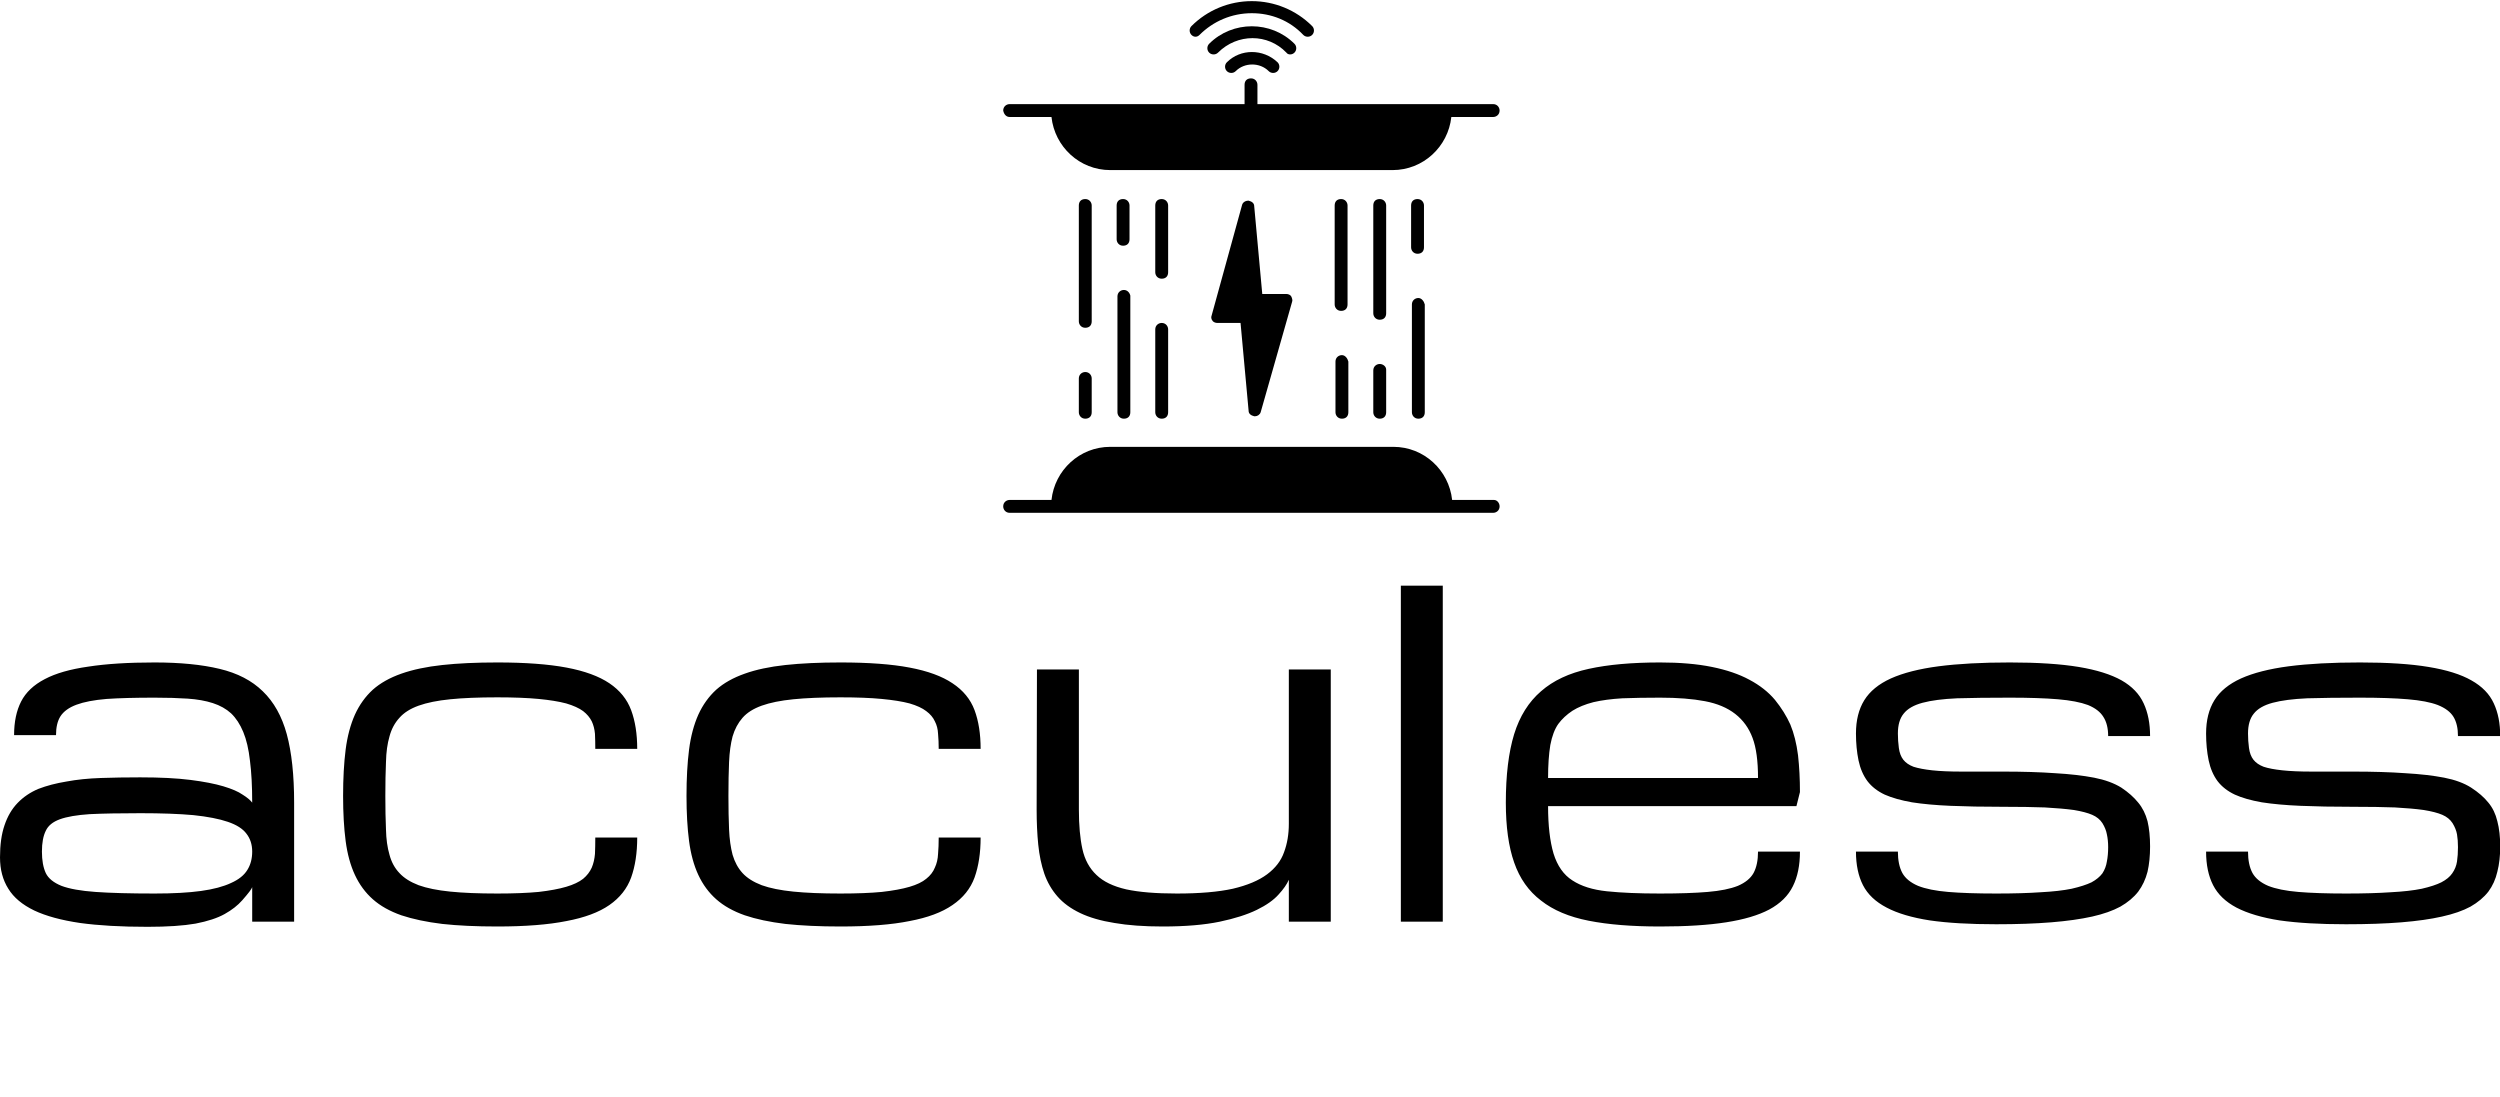 <svg data-v-423bf9ae="" xmlns="http://www.w3.org/2000/svg" viewBox="0 0 439.7 193" class="iconAboveSlogan"><!----><!----><!----><g data-v-423bf9ae="" id="e8f270a2-efaf-4c58-b50d-2c6521f97aa0" fill="black" transform="matrix(5.629,0,0,5.629,-4.728,70.974)"><path d="M8.72 16.19L8.72 15.11L8.72 15.11Q8.70 15.19 8.41 15.52L8.41 15.52L8.41 15.52Q8.20 15.76 7.86 15.95L7.86 15.95L7.86 15.95Q7.52 16.14 6.95 16.25L6.95 16.25L6.95 16.25Q6.38 16.35 5.45 16.35L5.45 16.35L5.45 16.35Q4.21 16.35 3.34 16.23L3.34 16.23L3.34 16.23Q2.46 16.10 1.91 15.84L1.91 15.84L1.91 15.84Q1.35 15.57 1.10 15.16L1.10 15.16L1.10 15.16Q0.84 14.75 0.84 14.18L0.84 14.18L0.84 14.18Q0.84 13.59 0.98 13.18L0.98 13.18L0.98 13.18Q1.12 12.76 1.39 12.48L1.39 12.48L1.39 12.48Q1.66 12.20 2.04 12.04L2.04 12.04L2.04 12.04Q2.43 11.89 2.92 11.81L2.92 11.81L2.92 11.81Q3.40 11.72 3.99 11.70L3.99 11.70L3.99 11.70Q4.57 11.68 5.22 11.68L5.22 11.68L5.22 11.68Q6.16 11.68 6.79 11.76L6.79 11.76L6.79 11.76Q7.42 11.84 7.82 11.96L7.82 11.96L7.82 11.96Q8.22 12.08 8.42 12.22L8.42 12.22L8.42 12.22Q8.63 12.35 8.72 12.47L8.72 12.47L8.72 12.47Q8.72 11.70 8.65 11.16L8.65 11.16L8.65 11.16Q8.59 10.62 8.44 10.26L8.44 10.26L8.44 10.26Q8.29 9.90 8.06 9.68L8.06 9.68L8.06 9.68Q7.83 9.47 7.49 9.36L7.49 9.36L7.49 9.36Q7.15 9.25 6.70 9.22L6.70 9.22L6.70 9.22Q6.25 9.19 5.67 9.19L5.67 9.19L5.67 9.19Q4.76 9.19 4.17 9.23L4.17 9.23L4.17 9.23Q3.58 9.28 3.23 9.41L3.23 9.41L3.23 9.41Q2.88 9.54 2.73 9.77L2.73 9.77L2.73 9.77Q2.59 9.99 2.59 10.36L2.59 10.36L1.28 10.36L1.28 10.36Q1.28 9.74 1.50 9.31L1.50 9.31L1.50 9.31Q1.72 8.88 2.24 8.61L2.24 8.61L2.24 8.61Q2.75 8.34 3.60 8.22L3.60 8.22L3.60 8.22Q4.44 8.09 5.67 8.09L5.67 8.09L5.67 8.09Q6.87 8.09 7.70 8.29L7.70 8.29L7.70 8.29Q8.54 8.49 9.05 8.99L9.05 8.99L9.05 8.99Q9.57 9.49 9.80 10.33L9.80 10.33L9.80 10.33Q10.03 11.18 10.03 12.47L10.03 12.47L10.03 16.19L8.72 16.19ZM5.67 15.31L5.67 15.31L5.67 15.31Q6.54 15.31 7.12 15.23L7.12 15.23L7.12 15.23Q7.70 15.15 8.06 14.98L8.06 14.98L8.06 14.98Q8.42 14.82 8.57 14.57L8.57 14.57L8.57 14.57Q8.72 14.33 8.72 14L8.72 14L8.72 14Q8.72 13.67 8.54 13.44L8.54 13.44L8.54 13.44Q8.37 13.21 7.96 13.07L7.96 13.07L7.96 13.07Q7.55 12.93 6.88 12.86L6.88 12.86L6.88 12.86Q6.21 12.80 5.23 12.80L5.23 12.80L5.23 12.80Q4.25 12.80 3.64 12.83L3.64 12.83L3.64 12.83Q3.04 12.87 2.71 12.99L2.71 12.99L2.71 12.99Q2.38 13.11 2.27 13.35L2.27 13.35L2.27 13.35Q2.15 13.59 2.15 14L2.15 14L2.15 14Q2.15 14.41 2.27 14.67L2.27 14.67L2.27 14.67Q2.39 14.92 2.76 15.07L2.76 15.07L2.76 15.07Q3.13 15.21 3.82 15.26L3.82 15.26L3.82 15.26Q4.52 15.31 5.67 15.31ZM11.56 12.26L11.56 12.26L11.56 12.26Q11.56 11.44 11.64 10.81L11.64 10.81L11.64 10.81Q11.72 10.19 11.93 9.72L11.93 9.72L11.93 9.72Q12.14 9.26 12.49 8.94L12.49 8.94L12.49 8.94Q12.84 8.63 13.38 8.44L13.38 8.44L13.38 8.44Q13.92 8.25 14.66 8.17L14.66 8.17L14.66 8.17Q15.39 8.09 16.38 8.09L16.38 8.09L16.38 8.09Q17.69 8.09 18.54 8.25L18.54 8.25L18.54 8.25Q19.39 8.41 19.88 8.74L19.88 8.74L19.88 8.74Q20.37 9.07 20.56 9.58L20.56 9.58L20.56 9.58Q20.75 10.09 20.75 10.79L20.75 10.79L19.44 10.79L19.44 10.79Q19.44 10.54 19.43 10.32L19.43 10.32L19.43 10.32Q19.41 10.10 19.33 9.93L19.33 9.93L19.33 9.93Q19.24 9.75 19.06 9.61L19.06 9.61L19.06 9.61Q18.87 9.47 18.53 9.37L18.53 9.37L18.53 9.37Q18.19 9.28 17.67 9.23L17.67 9.23L17.67 9.23Q17.14 9.18 16.38 9.18L16.38 9.18L16.38 9.18Q15.50 9.18 14.91 9.24L14.91 9.24L14.91 9.24Q14.31 9.30 13.92 9.44L13.92 9.44L13.92 9.44Q13.53 9.58 13.32 9.82L13.32 9.82L13.32 9.82Q13.10 10.06 13.01 10.40L13.01 10.40L13.01 10.40Q12.91 10.74 12.90 11.20L12.90 11.20L12.90 11.20Q12.88 11.66 12.88 12.26L12.88 12.26L12.88 12.26Q12.88 12.85 12.90 13.31L12.90 13.31L12.90 13.31Q12.91 13.76 13.01 14.10L13.01 14.10L13.01 14.10Q13.10 14.44 13.32 14.67L13.32 14.67L13.32 14.67Q13.53 14.90 13.92 15.05L13.92 15.05L13.92 15.05Q14.31 15.19 14.91 15.25L14.91 15.25L14.91 15.25Q15.50 15.31 16.38 15.31L16.38 15.31L16.38 15.31Q17.14 15.31 17.67 15.26L17.67 15.26L17.67 15.26Q18.19 15.20 18.53 15.10L18.53 15.10L18.53 15.10Q18.87 15.00 19.06 14.85L19.06 14.85L19.06 14.85Q19.24 14.70 19.33 14.50L19.33 14.50L19.33 14.50Q19.41 14.31 19.43 14.07L19.43 14.07L19.43 14.07Q19.44 13.84 19.44 13.56L19.44 13.56L20.75 13.56L20.75 13.56Q20.75 14.28 20.56 14.81L20.56 14.81L20.56 14.81Q20.37 15.33 19.88 15.67L19.88 15.67L19.88 15.67Q19.39 16.01 18.54 16.17L18.54 16.17L18.54 16.17Q17.69 16.34 16.38 16.34L16.38 16.34L16.38 16.34Q15.39 16.34 14.66 16.26L14.66 16.26L14.66 16.26Q13.92 16.17 13.38 15.99L13.38 15.99L13.38 15.99Q12.84 15.80 12.49 15.49L12.49 15.49L12.49 15.49Q12.14 15.18 11.93 14.73L11.93 14.73L11.93 14.73Q11.72 14.28 11.64 13.67L11.64 13.67L11.64 13.67Q11.56 13.06 11.56 12.26ZM22.29 12.26L22.29 12.26L22.29 12.26Q22.29 11.44 22.37 10.81L22.37 10.81L22.37 10.81Q22.45 10.19 22.66 9.72L22.66 9.72L22.66 9.72Q22.87 9.26 23.22 8.94L23.22 8.94L23.22 8.94Q23.57 8.63 24.11 8.44L24.11 8.44L24.11 8.44Q24.64 8.25 25.38 8.17L25.38 8.17L25.38 8.17Q26.12 8.09 27.10 8.09L27.10 8.09L27.10 8.09Q28.42 8.09 29.26 8.25L29.26 8.25L29.26 8.25Q30.11 8.41 30.60 8.74L30.60 8.74L30.60 8.74Q31.10 9.07 31.29 9.58L31.29 9.58L31.29 9.58Q31.48 10.09 31.48 10.79L31.48 10.79L30.17 10.79L30.17 10.79Q30.17 10.54 30.15 10.32L30.15 10.32L30.15 10.32Q30.14 10.10 30.05 9.93L30.05 9.93L30.05 9.93Q29.97 9.75 29.78 9.61L29.78 9.61L29.78 9.61Q29.60 9.47 29.26 9.37L29.26 9.37L29.26 9.37Q28.92 9.28 28.39 9.23L28.39 9.23L28.39 9.23Q27.87 9.18 27.10 9.18L27.10 9.18L27.10 9.18Q26.23 9.18 25.63 9.24L25.63 9.24L25.63 9.24Q25.03 9.30 24.64 9.44L24.64 9.44L24.64 9.44Q24.25 9.58 24.04 9.82L24.04 9.82L24.04 9.82Q23.83 10.06 23.73 10.40L23.73 10.40L23.73 10.40Q23.64 10.74 23.62 11.20L23.62 11.20L23.62 11.20Q23.60 11.66 23.60 12.26L23.60 12.26L23.60 12.26Q23.60 12.85 23.62 13.31L23.62 13.31L23.62 13.31Q23.64 13.76 23.73 14.10L23.73 14.10L23.73 14.10Q23.83 14.44 24.04 14.67L24.04 14.67L24.04 14.67Q24.25 14.90 24.64 15.05L24.64 15.05L24.64 15.05Q25.03 15.19 25.63 15.25L25.63 15.25L25.63 15.25Q26.23 15.31 27.10 15.31L27.10 15.31L27.10 15.31Q27.87 15.31 28.39 15.26L28.39 15.26L28.39 15.26Q28.92 15.20 29.26 15.10L29.26 15.10L29.26 15.10Q29.60 15.00 29.78 14.85L29.78 14.85L29.78 14.85Q29.97 14.70 30.05 14.50L30.05 14.50L30.05 14.50Q30.14 14.31 30.15 14.07L30.15 14.07L30.15 14.07Q30.17 13.84 30.17 13.56L30.17 13.56L31.48 13.56L31.48 13.56Q31.48 14.28 31.29 14.81L31.29 14.81L31.29 14.81Q31.10 15.33 30.60 15.67L30.60 15.67L30.60 15.67Q30.11 16.01 29.26 16.17L29.26 16.17L29.26 16.17Q28.42 16.34 27.10 16.34L27.10 16.34L27.10 16.34Q26.12 16.34 25.38 16.26L25.38 16.26L25.38 16.26Q24.64 16.17 24.11 15.99L24.11 15.99L24.11 15.99Q23.57 15.80 23.22 15.49L23.22 15.49L23.22 15.49Q22.87 15.18 22.66 14.73L22.66 14.73L22.66 14.73Q22.45 14.28 22.37 13.67L22.37 13.67L22.37 13.67Q22.29 13.06 22.29 12.26ZM33.24 8.31L34.55 8.31L34.55 12.69L34.55 12.69Q34.55 13.42 34.66 13.92L34.66 13.92L34.66 13.92Q34.77 14.42 35.10 14.73L35.10 14.73L35.10 14.73Q35.42 15.04 36.03 15.18L36.03 15.18L36.03 15.18Q36.63 15.31 37.61 15.31L37.61 15.31L37.61 15.31Q38.68 15.31 39.36 15.16L39.36 15.16L39.36 15.16Q40.04 15.00 40.43 14.71L40.43 14.71L40.43 14.71Q40.82 14.42 40.96 14.02L40.96 14.02L40.96 14.02Q41.11 13.62 41.11 13.13L41.11 13.13L41.11 8.31L42.42 8.31L42.42 16.19L41.11 16.19L41.11 14.88L41.11 14.88Q41.02 15.09 40.79 15.34L40.79 15.34L40.79 15.34Q40.56 15.60 40.11 15.82L40.11 15.82L40.11 15.82Q39.66 16.04 38.95 16.19L38.95 16.19L38.95 16.19Q38.23 16.34 37.17 16.34L37.17 16.34L37.17 16.34Q36.29 16.34 35.66 16.23L35.66 16.23L35.66 16.23Q35.03 16.13 34.59 15.92L34.59 15.92L34.59 15.92Q34.15 15.71 33.88 15.40L33.88 15.40L33.88 15.40Q33.61 15.09 33.47 14.69L33.47 14.69L33.47 14.69Q33.33 14.28 33.28 13.78L33.28 13.78L33.28 13.78Q33.23 13.28 33.23 12.69L33.23 12.69L33.24 8.31ZM44.61 16.19L44.61 5.69L45.92 5.69L45.92 16.19L44.61 16.19ZM52.71 16.34L52.71 16.34L52.71 16.34Q51.39 16.34 50.48 16.16L50.48 16.16L50.48 16.16Q49.56 15.98 48.99 15.53L48.99 15.53L48.99 15.53Q48.41 15.09 48.15 14.34L48.15 14.34L48.15 14.34Q47.89 13.60 47.89 12.47L47.89 12.47L47.89 12.47Q47.89 11.18 48.15 10.33L48.15 10.33L48.15 10.33Q48.41 9.49 48.99 8.99L48.99 8.99L48.99 8.99Q49.56 8.49 50.48 8.29L50.48 8.29L50.48 8.29Q51.39 8.09 52.71 8.09L52.71 8.09L52.71 8.09Q53.64 8.09 54.33 8.23L54.33 8.23L54.33 8.23Q55.02 8.37 55.50 8.63L55.50 8.63L55.50 8.63Q55.99 8.89 56.30 9.26L56.30 9.26L56.30 9.26Q56.60 9.63 56.78 10.03L56.78 10.03L56.78 10.03Q56.95 10.44 57.02 10.99L57.02 10.99L57.02 10.99Q57.08 11.53 57.08 12.14L57.08 12.14L56.97 12.58L49.21 12.58L49.21 12.58Q49.21 13.48 49.38 14.06L49.38 14.06L49.38 14.06Q49.56 14.64 49.97 14.90L49.97 14.90L49.97 14.90Q50.38 15.17 51.05 15.24L51.05 15.24L51.05 15.24Q51.72 15.31 52.71 15.31L52.71 15.31L52.71 15.31Q53.61 15.31 54.20 15.26L54.20 15.26L54.20 15.26Q54.79 15.21 55.14 15.07L55.14 15.07L55.14 15.07Q55.49 14.92 55.63 14.67L55.63 14.67L55.63 14.67Q55.77 14.41 55.77 14L55.77 14L57.08 14L57.08 14Q57.08 14.64 56.86 15.08L56.86 15.08L56.86 15.08Q56.64 15.53 56.12 15.81L56.12 15.81L56.12 15.81Q55.61 16.08 54.77 16.21L54.77 16.21L54.77 16.21Q53.94 16.34 52.71 16.34ZM52.71 9.19L52.71 9.19L52.71 9.19Q52.05 9.19 51.53 9.21L51.53 9.21L51.53 9.21Q51.02 9.24 50.63 9.33L50.63 9.33L50.63 9.33Q50.24 9.43 49.97 9.60L49.97 9.60L49.97 9.60Q49.70 9.78 49.53 10.01L49.53 10.01L49.53 10.01Q49.36 10.25 49.28 10.67L49.28 10.67L49.28 10.67Q49.21 11.10 49.21 11.70L49.21 11.70L55.77 11.70L55.77 11.70Q55.77 10.90 55.60 10.45L55.60 10.45L55.60 10.45Q55.43 9.99 55.06 9.70L55.06 9.70L55.06 9.70Q54.69 9.41 54.11 9.30L54.11 9.30L54.11 9.30Q53.53 9.19 52.71 9.19ZM63.42 12.60L63.42 12.60L63.42 12.60Q64.19 12.60 64.73 12.62L64.73 12.62L64.73 12.62Q65.27 12.65 65.64 12.70L65.64 12.70L65.64 12.70Q66.00 12.76 66.21 12.85L66.21 12.85L66.21 12.85Q66.42 12.94 66.53 13.11L66.53 13.11L66.53 13.11Q66.64 13.29 66.67 13.46L66.67 13.46L66.67 13.46Q66.71 13.64 66.71 13.86L66.71 13.86L66.71 13.86Q66.71 14.11 66.67 14.31L66.67 14.31L66.67 14.31Q66.64 14.51 66.53 14.68L66.53 14.68L66.53 14.68Q66.41 14.84 66.19 14.96L66.19 14.96L66.19 14.96Q65.96 15.07 65.57 15.16L65.57 15.16L65.57 15.16Q65.18 15.24 64.60 15.27L64.60 15.27L64.60 15.27Q64.03 15.31 63.21 15.31L63.21 15.31L63.21 15.31Q62.30 15.31 61.71 15.26L61.71 15.26L61.71 15.26Q61.12 15.21 60.77 15.07L60.77 15.07L60.77 15.07Q60.42 14.92 60.28 14.67L60.28 14.67L60.28 14.67Q60.14 14.41 60.14 14L60.14 14L58.83 14L58.83 14Q58.83 14.62 59.05 15.05L59.05 15.05L59.05 15.05Q59.27 15.48 59.79 15.75L59.79 15.75L59.79 15.75Q60.30 16.02 61.14 16.15L61.14 16.15L61.14 16.15Q61.97 16.27 63.21 16.27L63.21 16.27L63.21 16.27Q64.19 16.27 64.93 16.21L64.93 16.21L64.93 16.21Q65.67 16.15 66.21 16.03L66.21 16.03L66.21 16.03Q66.74 15.91 67.09 15.72L67.09 15.72L67.09 15.72Q67.44 15.52 67.65 15.25L67.65 15.25L67.65 15.25Q67.85 14.98 67.94 14.63L67.94 14.63L67.94 14.63Q68.02 14.28 68.02 13.84L68.02 13.84L68.02 13.84Q68.02 13.39 67.94 13.05L67.94 13.05L67.94 13.05Q67.85 12.71 67.65 12.47L67.65 12.47L67.65 12.47Q67.45 12.22 67.12 12.00L67.12 12.00L67.12 12.00Q66.78 11.79 66.27 11.69L66.27 11.69L66.27 11.69Q65.75 11.59 65.05 11.55L65.05 11.55L65.05 11.55Q64.35 11.50 63.42 11.50L63.42 11.50L63.42 11.50Q62.66 11.50 62.12 11.50L62.12 11.50L62.12 11.50Q61.58 11.50 61.21 11.46L61.21 11.46L61.21 11.46Q60.85 11.42 60.63 11.35L60.63 11.35L60.63 11.35Q60.42 11.27 60.31 11.13L60.31 11.13L60.31 11.13Q60.20 10.99 60.17 10.76L60.17 10.76L60.17 10.76Q60.14 10.54 60.14 10.31L60.14 10.31L60.14 10.31Q60.14 9.91 60.32 9.69L60.32 9.69L60.32 9.69Q60.50 9.46 60.91 9.35L60.91 9.35L60.91 9.35Q61.32 9.24 61.99 9.21L61.99 9.21L61.99 9.21Q62.66 9.19 63.64 9.19L63.64 9.19L63.64 9.19Q64.54 9.19 65.14 9.24L65.14 9.24L65.14 9.24Q65.73 9.29 66.08 9.42L66.08 9.42L66.08 9.42Q66.42 9.56 66.56 9.79L66.56 9.79L66.56 9.79Q66.71 10.02 66.71 10.39L66.71 10.39L68.02 10.39L68.02 10.39Q68.02 9.80 67.82 9.37L67.82 9.37L67.82 9.37Q67.62 8.93 67.13 8.65L67.13 8.65L67.13 8.65Q66.63 8.37 65.79 8.23L65.79 8.23L65.79 8.23Q64.94 8.09 63.64 8.09L63.64 8.09L63.64 8.09Q62.33 8.09 61.41 8.21L61.41 8.21L61.41 8.21Q60.50 8.33 59.92 8.59L59.92 8.59L59.92 8.59Q59.35 8.85 59.09 9.27L59.09 9.27L59.09 9.27Q58.83 9.69 58.83 10.31L58.83 10.31L58.83 10.31Q58.83 10.76 58.91 11.15L58.91 11.15L58.91 11.15Q58.99 11.53 59.19 11.80L59.19 11.80L59.19 11.80Q59.39 12.06 59.73 12.22L59.73 12.22L59.73 12.22Q60.07 12.37 60.58 12.46L60.58 12.46L60.58 12.46Q61.09 12.54 61.79 12.57L61.79 12.57L61.79 12.57Q62.49 12.60 63.42 12.60ZM74.36 12.60L74.36 12.60L74.36 12.60Q75.13 12.60 75.67 12.62L75.67 12.62L75.67 12.62Q76.21 12.65 76.57 12.70L76.57 12.70L76.57 12.70Q76.94 12.76 77.15 12.85L77.15 12.85L77.15 12.85Q77.36 12.94 77.47 13.11L77.47 13.11L77.47 13.11Q77.58 13.29 77.61 13.46L77.61 13.46L77.61 13.46Q77.64 13.64 77.64 13.86L77.64 13.86L77.64 13.86Q77.64 14.11 77.61 14.31L77.61 14.31L77.61 14.31Q77.58 14.51 77.46 14.68L77.46 14.68L77.46 14.68Q77.35 14.84 77.12 14.96L77.12 14.96L77.12 14.96Q76.90 15.07 76.51 15.16L76.51 15.16L76.51 15.16Q76.12 15.24 75.54 15.27L75.54 15.27L75.54 15.27Q74.96 15.31 74.14 15.31L74.14 15.31L74.14 15.31Q73.24 15.31 72.65 15.26L72.65 15.26L72.65 15.26Q72.06 15.21 71.71 15.07L71.71 15.07L71.71 15.07Q71.36 14.92 71.22 14.67L71.22 14.67L71.22 14.67Q71.08 14.41 71.08 14L71.08 14L69.77 14L69.77 14Q69.77 14.62 69.99 15.05L69.99 15.05L69.99 15.05Q70.21 15.48 70.72 15.75L70.72 15.75L70.72 15.75Q71.24 16.02 72.07 16.15L72.07 16.15L72.07 16.15Q72.91 16.27 74.14 16.27L74.14 16.27L74.14 16.27Q75.13 16.27 75.87 16.21L75.87 16.21L75.87 16.21Q76.61 16.15 77.14 16.03L77.14 16.03L77.14 16.03Q77.68 15.91 78.03 15.72L78.03 15.72L78.03 15.72Q78.38 15.52 78.59 15.25L78.59 15.25L78.59 15.25Q78.79 14.98 78.87 14.63L78.87 14.63L78.87 14.63Q78.96 14.28 78.96 13.84L78.96 13.84L78.96 13.84Q78.96 13.39 78.87 13.05L78.87 13.05L78.87 13.05Q78.79 12.71 78.59 12.47L78.59 12.47L78.59 12.47Q78.39 12.22 78.05 12.00L78.05 12.00L78.05 12.00Q77.72 11.79 77.21 11.69L77.21 11.69L77.21 11.69Q76.69 11.59 75.99 11.55L75.99 11.55L75.99 11.55Q75.29 11.50 74.36 11.50L74.36 11.50L74.36 11.50Q73.60 11.50 73.06 11.50L73.06 11.50L73.06 11.50Q72.52 11.50 72.15 11.46L72.15 11.46L72.15 11.46Q71.78 11.42 71.57 11.35L71.57 11.35L71.57 11.35Q71.36 11.27 71.25 11.13L71.25 11.13L71.25 11.13Q71.14 10.99 71.11 10.76L71.11 10.76L71.11 10.76Q71.08 10.54 71.08 10.31L71.08 10.31L71.08 10.31Q71.08 9.91 71.26 9.69L71.26 9.69L71.26 9.69Q71.44 9.46 71.85 9.35L71.85 9.35L71.85 9.35Q72.26 9.24 72.93 9.21L72.93 9.21L72.93 9.21Q73.60 9.19 74.58 9.19L74.58 9.19L74.58 9.19Q75.48 9.19 76.07 9.24L76.07 9.24L76.07 9.24Q76.67 9.29 77.01 9.42L77.01 9.42L77.01 9.42Q77.36 9.56 77.50 9.79L77.50 9.79L77.50 9.79Q77.64 10.02 77.64 10.39L77.64 10.39L78.96 10.39L78.96 10.39Q78.96 9.80 78.76 9.37L78.76 9.37L78.76 9.37Q78.56 8.93 78.06 8.65L78.06 8.65L78.06 8.65Q77.57 8.37 76.72 8.23L76.72 8.23L76.72 8.23Q75.88 8.09 74.58 8.09L74.58 8.09L74.58 8.09Q73.27 8.09 72.35 8.21L72.35 8.21L72.35 8.21Q71.44 8.33 70.86 8.59L70.86 8.59L70.86 8.59Q70.29 8.85 70.03 9.27L70.03 9.27L70.03 9.27Q69.77 9.69 69.77 10.31L69.77 10.31L69.77 10.31Q69.77 10.76 69.85 11.15L69.85 11.15L69.85 11.15Q69.93 11.53 70.13 11.80L70.13 11.80L70.13 11.80Q70.33 12.06 70.67 12.22L70.67 12.22L70.67 12.22Q71.00 12.37 71.51 12.46L71.51 12.46L71.51 12.46Q72.02 12.54 72.73 12.57L72.73 12.57L72.73 12.57Q73.43 12.60 74.36 12.60Z"></path></g><!----><g data-v-423bf9ae="" id="9b04fc8f-dbae-4596-a68b-a85416c93fdd" transform="matrix(1.415,0,0,1.415,173.473,-1.498)" stroke="none" fill="black"><path d="M63.1 63.2h-5.2c-.4-3.7-3.5-6.6-7.3-6.6H15.4c-3.8 0-6.9 2.9-7.3 6.6H2.9c-.4 0-.8.3-.8.8 0 .4.3.8.8.8H63c.4 0 .8-.3.8-.8 0-.4-.3-.8-.7-.8zM2.9 15.6h5.2c.4 3.7 3.5 6.6 7.3 6.6h35.1c3.8 0 6.9-2.9 7.3-6.6H63c.4 0 .8-.3.8-.8 0-.4-.3-.8-.8-.8H33.7v-2.4c0-.4-.3-.8-.8-.8s-.8.3-.8.8V14H2.9c-.4 0-.8.3-.8.8.1.5.4.8.8.8zM34.3 37.6l-1-10.9c0-.4-.3-.6-.7-.7-.4 0-.7.2-.8.5L28 40.3c-.1.2 0 .5.1.6.1.2.4.3.6.3h2.9l1 10.9c0 .4.3.6.7.7h.1c.3 0 .6-.2.7-.5L38 38.6c.1-.2 0-.5-.1-.7-.1-.2-.4-.3-.6-.3h-3zM13.1 26.6c0-.4-.3-.8-.8-.8s-.8.3-.8.8V41c0 .4.3.8.8.8s.8-.3.8-.8V26.6zM12.3 47.3c-.4 0-.8.3-.8.8v4.2c0 .4.3.8.8.8s.8-.3.8-.8v-4.2c0-.4-.3-.8-.8-.8zM17.1 37.1c-.4 0-.8.3-.8.8v14.4c0 .4.3.8.8.8s.8-.3.8-.8V37.8c-.1-.4-.4-.7-.8-.7zM17.8 26.6c0-.4-.3-.8-.8-.8s-.8.3-.8.8v4.2c0 .4.3.8.8.8s.8-.3.8-.8v-4.2zM21.8 41.2c-.4 0-.8.3-.8.8v10.3c0 .4.3.8.8.8s.8-.3.8-.8V42c0-.4-.3-.8-.8-.8zM22.6 26.6c0-.4-.3-.8-.8-.8s-.8.3-.8.8v8.3c0 .4.3.8.8.8s.8-.3.8-.8v-8.3zM53.7 38.1c-.4 0-.8.3-.8.8v13.4c0 .4.3.8.8.8s.8-.3.8-.8V38.9c-.1-.4-.4-.8-.8-.8zM54.4 26.6c0-.4-.3-.8-.8-.8s-.8.3-.8.8v5.2c0 .4.3.8.8.8s.8-.3.8-.8v-5.2zM49.7 26.6c0-.4-.3-.8-.8-.8s-.8.3-.8.8V40c0 .4.3.8.8.8s.8-.3.8-.8V26.6zM48.9 46.3c-.4 0-.8.3-.8.8v5.2c0 .4.3.8.8.8s.8-.3.8-.8V47c0-.4-.4-.7-.8-.7zM44.9 26.6c0-.4-.3-.8-.8-.8s-.8.3-.8.8v12.3c0 .4.3.8.8.8s.8-.3.8-.8V26.6zM44.2 45.2c-.4 0-.8.3-.8.8v6.3c0 .4.3.8.8.8s.8-.3.8-.8V46c-.1-.4-.4-.8-.8-.8zM29.9 8.8c-.3.3-.3.8 0 1.1.3.3.8.3 1.1 0 1.1-1.1 3-1.1 4.1 0 .3.3.8.3 1.1 0s.3-.8 0-1.1c-1.8-1.7-4.6-1.7-6.3 0z"></path><path d="M38.3 7.6c.3-.3.3-.8 0-1.1-2.9-2.9-7.7-2.9-10.6 0-.3.3-.3.8 0 1.1.3.3.8.3 1.1 0 2.4-2.4 6.2-2.4 8.5 0 .2.3.7.3 1 0z"></path><path d="M26.5 5.4c1.7-1.7 4-2.7 6.5-2.7 2.4 0 4.7.9 6.4 2.7.3.3.8.3 1.1 0s.3-.8 0-1.1c-2-2-4.7-3.1-7.5-3.1s-5.5 1.1-7.5 3.1c-.3.3-.3.8 0 1.1.3.3.7.3 1 0z"></path></g><!----><g data-v-423bf9ae="" id="dddeb593-bf69-4b4d-b1ec-3f5f46513e8f" fill="black" transform="matrix(1.405,0,0,1.405,54.898,195.251)"><path d="M5.73 12.70C5.70 12.66 5.64 12.63 5.59 12.63C5.53 12.63 5.47 12.66 5.39 12.74C5.31 12.82 5.18 12.91 5.04 13.01C4.90 13.10 4.70 13.17 4.48 13.26C4.26 13.34 3.96 13.38 3.63 13.38C3.26 13.38 2.93 13.31 2.63 13.17C2.34 13.03 2.09 12.85 1.88 12.59C1.67 12.33 1.50 12.01 1.39 11.63C1.27 11.26 1.22 10.82 1.22 10.33C1.22 9.86 1.27 9.44 1.39 9.06C1.50 8.68 1.67 8.36 1.88 8.09C2.09 7.83 2.35 7.62 2.66 7.48C2.97 7.34 3.32 7.27 3.72 7.27C4.07 7.27 4.47 7.35 4.91 7.50C4.93 7.69 4.93 7.87 4.94 8.04C4.96 8.20 4.97 8.33 4.98 8.43C5.00 8.53 5.00 8.58 5.00 8.60C5.01 8.82 5.11 8.93 5.31 8.93L5.64 8.93L5.64 7.18L5.28 7.07C5.04 7.00 4.75 6.92 4.42 6.85C4.10 6.78 3.85 6.75 3.68 6.75C3.18 6.75 2.74 6.82 2.35 7.00C1.96 7.18 1.62 7.42 1.36 7.74C1.09 8.06 0.90 8.44 0.76 8.88C0.62 9.31 0.53 9.80 0.53 10.33C0.53 10.89 0.60 11.40 0.76 11.84C0.90 12.29 1.11 12.66 1.37 12.96C1.64 13.27 1.96 13.51 2.32 13.66C2.69 13.83 3.08 13.92 3.53 13.92C3.79 13.92 4.05 13.89 4.28 13.83C4.52 13.78 4.75 13.72 4.96 13.64C5.17 13.55 5.33 13.44 5.50 13.31C5.67 13.19 5.80 13.06 5.91 12.92ZM17.15 6.73C16.65 6.73 16.20 6.83 15.81 7.00C15.41 7.17 15.08 7.41 14.80 7.71C14.52 8.02 14.32 8.40 14.18 8.85C14.04 9.30 13.96 9.79 13.96 10.33C13.96 10.88 14.04 11.37 14.18 11.80C14.32 12.24 14.52 12.63 14.80 12.94C15.08 13.24 15.41 13.48 15.81 13.65C16.20 13.82 16.65 13.90 17.15 13.90C17.65 13.90 18.09 13.82 18.48 13.65C18.87 13.48 19.21 13.24 19.47 12.94C19.74 12.63 19.96 12.24 20.10 11.80C20.24 11.37 20.31 10.88 20.31 10.33C20.31 9.79 20.24 9.30 20.10 8.85C19.96 8.40 19.74 8.02 19.47 7.71C19.21 7.41 18.87 7.17 18.48 7.00C18.09 6.83 17.65 6.73 17.15 6.73ZM17.15 13.38C16.73 13.38 16.37 13.31 16.06 13.17C15.75 13.03 15.48 12.82 15.27 12.56C15.06 12.29 14.92 11.97 14.81 11.59C14.70 11.21 14.66 10.79 14.66 10.33C14.66 9.87 14.70 9.45 14.81 9.07C14.92 8.69 15.06 8.37 15.27 8.11C15.48 7.84 15.75 7.62 16.06 7.48C16.37 7.34 16.73 7.27 17.15 7.27C17.57 7.27 17.92 7.34 18.23 7.48C18.54 7.62 18.80 7.84 19.01 8.11C19.22 8.37 19.38 8.69 19.47 9.07C19.57 9.45 19.63 9.87 19.63 10.33C19.63 10.79 19.57 11.21 19.47 11.59C19.38 11.97 19.22 12.29 19.01 12.56C18.80 12.82 18.54 13.03 18.23 13.17C17.92 13.31 17.57 13.38 17.15 13.38ZM35.78 13.29L35.71 13.29L35.60 13.29C35.56 13.29 35.49 13.27 35.39 13.27C35.29 13.27 35.18 13.26 35.06 13.26L35.06 9.37C35.06 8.96 35 8.60 34.90 8.27C34.80 7.95 34.66 7.67 34.47 7.45C34.27 7.22 34.03 7.06 33.74 6.93C33.45 6.80 33.11 6.75 32.73 6.75C32.21 6.75 31.74 6.87 31.32 7.11C30.90 7.36 30.53 7.67 30.21 8.08L30.16 7.03C30.14 6.92 30.07 6.86 29.95 6.86L29.58 6.86L28.57 6.86L28.57 7.13C28.57 7.28 28.66 7.36 28.84 7.38L28.92 7.38C28.95 7.38 28.98 7.39 29.02 7.39L29.23 7.39C29.33 7.39 29.46 7.41 29.58 7.41L29.58 13.26C29.41 13.26 29.27 13.29 29.16 13.29L28.94 13.29L28.84 13.29C28.66 13.30 28.57 13.38 28.57 13.54L28.57 13.82L29.58 13.82L30.24 13.82L31.25 13.82L31.25 13.54C31.25 13.38 31.16 13.30 30.98 13.29L30.90 13.29L30.80 13.29C30.76 13.29 30.69 13.27 30.59 13.27C30.49 13.27 30.37 13.26 30.24 13.26L30.24 8.60C30.55 8.19 30.90 7.87 31.29 7.63C31.68 7.39 32.10 7.28 32.56 7.28C33.18 7.28 33.64 7.46 33.94 7.83C34.23 8.20 34.38 8.71 34.38 9.37L34.38 13.82L35.06 13.82L36.06 13.82L36.06 13.54C36.06 13.38 35.97 13.30 35.78 13.29ZM46.56 13.93C46.86 13.93 47.14 13.86 47.42 13.75C47.68 13.64 47.91 13.48 48.09 13.29L47.91 12.98C47.87 12.94 47.84 12.92 47.80 12.92C47.77 12.92 47.71 12.94 47.66 12.99C47.60 13.05 47.53 13.09 47.45 13.15C47.36 13.20 47.25 13.26 47.12 13.31C47.00 13.37 46.87 13.38 46.70 13.38C46.56 13.38 46.42 13.36 46.31 13.31C46.20 13.27 46.10 13.20 46.02 13.12C45.93 13.03 45.86 12.92 45.81 12.78C45.75 12.64 45.74 12.49 45.74 12.29L45.74 7.57L47.94 7.57L47.94 7.07L45.74 7.07L45.74 4.41L45.42 4.41C45.36 4.41 45.33 4.44 45.30 4.47C45.28 4.49 45.25 4.54 45.25 4.58L45.08 7.07L43.89 7.15L43.89 7.41C43.89 7.46 43.90 7.49 43.93 7.52C43.96 7.55 44.02 7.57 44.07 7.57L45.07 7.57L45.07 12.33C45.07 12.88 45.19 13.27 45.46 13.54C45.72 13.80 46.09 13.93 46.56 13.93ZM61.92 13.29L61.82 13.29L61.60 13.29C61.50 13.29 61.39 13.27 61.28 13.27L61.28 9.28C61.28 8.89 61.24 8.55 61.14 8.23C61.04 7.91 60.90 7.64 60.72 7.42C60.54 7.20 60.30 7.03 60.02 6.92C59.74 6.79 59.42 6.73 59.04 6.73C58.53 6.73 58.09 6.83 57.68 7.01C57.27 7.20 56.90 7.48 56.53 7.84L56.64 8.05C56.69 8.13 56.76 8.18 56.85 8.18C56.92 8.18 57.02 8.12 57.12 8.02C57.22 7.92 57.36 7.84 57.53 7.73C57.69 7.62 57.88 7.52 58.11 7.42C58.35 7.32 58.63 7.28 58.97 7.28C59.51 7.28 59.93 7.45 60.21 7.80C60.49 8.15 60.62 8.64 60.62 9.28L60.62 10.01C59.84 10.02 59.16 10.09 58.60 10.21C58.04 10.32 57.58 10.47 57.22 10.65C56.85 10.84 56.60 11.06 56.43 11.31C56.27 11.56 56.18 11.83 56.18 12.12C56.18 12.45 56.24 12.73 56.34 12.95C56.45 13.17 56.59 13.36 56.76 13.50C56.92 13.64 57.13 13.75 57.36 13.82C57.58 13.89 57.81 13.93 58.04 13.93C58.32 13.93 58.59 13.90 58.83 13.85C59.07 13.79 59.28 13.71 59.49 13.61C59.70 13.51 59.89 13.38 60.09 13.23C60.27 13.08 60.45 12.91 60.65 12.73L60.75 13.62C60.77 13.75 60.87 13.82 61.01 13.82L61.03 13.82L61.28 13.82L62.20 13.82L62.20 13.54C62.20 13.38 62.10 13.30 61.92 13.29ZM60.62 12.26C60.45 12.43 60.30 12.60 60.13 12.74C59.96 12.88 59.78 13.01 59.58 13.12C59.39 13.23 59.18 13.30 58.95 13.36C58.73 13.41 58.48 13.44 58.21 13.44C58.03 13.44 57.85 13.43 57.68 13.37C57.51 13.31 57.37 13.24 57.25 13.13C57.12 13.02 57.01 12.88 56.94 12.71C56.85 12.54 56.83 12.35 56.83 12.11C56.83 11.86 56.90 11.63 57.05 11.44C57.20 11.24 57.43 11.09 57.74 10.95C58.04 10.81 58.44 10.70 58.91 10.61C59.39 10.53 59.96 10.47 60.62 10.46ZM75.53 12.70C75.50 12.66 75.45 12.63 75.39 12.63C75.33 12.63 75.28 12.66 75.19 12.74C75.11 12.82 74.98 12.91 74.84 13.01C74.70 13.10 74.51 13.17 74.28 13.26C74.06 13.34 73.77 13.38 73.43 13.38C73.07 13.38 72.73 13.31 72.44 13.17C72.14 13.03 71.89 12.85 71.68 12.59C71.47 12.33 71.30 12.01 71.19 11.63C71.08 11.26 71.02 10.82 71.02 10.33C71.02 9.86 71.08 9.44 71.19 9.06C71.30 8.68 71.47 8.36 71.68 8.09C71.89 7.83 72.16 7.62 72.46 7.48C72.77 7.34 73.12 7.27 73.53 7.27C73.88 7.27 74.27 7.35 74.72 7.50C74.73 7.69 74.73 7.87 74.75 8.04C74.76 8.20 74.77 8.33 74.79 8.43C74.80 8.53 74.80 8.58 74.80 8.60C74.82 8.82 74.91 8.93 75.11 8.93L75.45 8.93L75.45 7.18L75.08 7.07C74.84 7.00 74.55 6.92 74.23 6.85C73.91 6.78 73.65 6.75 73.49 6.75C72.98 6.75 72.55 6.82 72.16 7.00C71.76 7.18 71.43 7.42 71.16 7.74C70.90 8.06 70.70 8.44 70.56 8.88C70.42 9.31 70.34 9.80 70.34 10.33C70.34 10.89 70.41 11.40 70.56 11.84C70.70 12.29 70.91 12.66 71.18 12.96C71.44 13.27 71.76 13.51 72.13 13.66C72.49 13.83 72.88 13.92 73.33 13.92C73.60 13.92 73.85 13.89 74.09 13.83C74.33 13.78 74.55 13.72 74.76 13.64C74.97 13.55 75.14 13.44 75.31 13.31C75.47 13.19 75.60 13.06 75.71 12.92ZM86.28 13.93C86.58 13.93 86.86 13.86 87.14 13.75C87.40 13.64 87.63 13.48 87.81 13.29L87.63 12.98C87.58 12.94 87.56 12.92 87.51 12.92C87.49 12.92 87.43 12.94 87.37 12.99C87.32 13.05 87.25 13.09 87.16 13.15C87.08 13.20 86.97 13.26 86.84 13.31C86.72 13.37 86.59 13.38 86.42 13.38C86.28 13.38 86.14 13.36 86.03 13.31C85.92 13.27 85.82 13.20 85.74 13.12C85.65 13.03 85.58 12.92 85.53 12.78C85.47 12.64 85.46 12.49 85.46 12.29L85.46 7.57L87.65 7.57L87.65 7.07L85.46 7.07L85.46 4.41L85.13 4.41C85.08 4.41 85.05 4.44 85.02 4.47C84.99 4.49 84.97 4.54 84.97 4.58L84.80 7.07L83.61 7.15L83.61 7.41C83.61 7.46 83.62 7.49 83.65 7.52C83.68 7.55 83.73 7.57 83.79 7.57L84.78 7.57L84.78 12.33C84.78 12.88 84.91 13.27 85.18 13.54C85.44 13.80 85.81 13.93 86.28 13.93ZM98.43 13.29L98.36 13.29L98.25 13.29C98.21 13.29 98.14 13.27 98.04 13.27C97.94 13.27 97.83 13.26 97.71 13.26L97.71 3.63L97.03 3.63L96.03 3.63L96.03 3.91C96.03 4.06 96.12 4.14 96.31 4.16L96.38 4.16C96.40 4.16 96.45 4.17 96.49 4.17L96.70 4.17C96.80 4.17 96.91 4.19 97.03 4.19L97.03 13.26C96.88 13.26 96.74 13.29 96.63 13.29L96.39 13.29L96.31 13.29C96.12 13.30 96.03 13.38 96.03 13.54L96.03 13.82L97.03 13.82L97.71 13.82L98.71 13.82L98.71 13.54C98.71 13.38 98.62 13.30 98.43 13.29ZM109.93 6.73C109.44 6.73 108.99 6.83 108.60 7.00C108.21 7.17 107.88 7.41 107.62 7.71C107.35 8.02 107.14 8.39 107.00 8.81C106.86 9.23 106.78 9.69 106.78 10.19C106.78 10.78 106.86 11.31 107.02 11.77C107.17 12.24 107.38 12.61 107.66 12.94C107.94 13.26 108.28 13.50 108.67 13.66C109.06 13.83 109.49 13.90 109.97 13.90C110.24 13.90 110.50 13.89 110.75 13.83C111.01 13.78 111.26 13.71 111.48 13.62C111.71 13.54 111.92 13.44 112.10 13.31C112.28 13.19 112.43 13.06 112.55 12.92L112.36 12.70C112.34 12.66 112.28 12.63 112.22 12.63C112.18 12.63 112.10 12.66 112.00 12.74C111.90 12.82 111.76 12.91 111.58 13.01C111.41 13.10 111.19 13.17 110.94 13.26C110.68 13.34 110.38 13.38 110.03 13.38C109.63 13.38 109.28 13.31 108.96 13.17C108.64 13.03 108.37 12.84 108.15 12.57C107.93 12.31 107.76 11.97 107.63 11.58C107.51 11.19 107.45 10.71 107.45 10.19L107.45 10.07L112.48 10.07C112.55 10.07 112.59 10.05 112.62 10.01C112.64 9.97 112.67 9.90 112.67 9.80C112.67 9.31 112.60 8.88 112.46 8.50C112.32 8.12 112.14 7.78 111.89 7.53C111.65 7.28 111.36 7.08 111.02 6.94C110.68 6.80 110.32 6.73 109.93 6.73ZM109.94 7.24C110.26 7.24 110.54 7.29 110.81 7.41C111.08 7.52 111.30 7.67 111.48 7.88C111.66 8.09 111.82 8.33 111.92 8.62C112.01 8.92 112.07 9.25 112.07 9.63L107.48 9.63C107.52 9.27 107.60 8.93 107.73 8.64C107.86 8.34 108.02 8.09 108.23 7.88C108.44 7.67 108.70 7.52 108.98 7.41C109.26 7.29 109.58 7.24 109.94 7.24ZM125.45 11.06C125.34 10.86 125.20 10.71 125.02 10.57C124.84 10.43 124.63 10.32 124.40 10.23C124.18 10.15 123.93 10.05 123.69 9.98C123.45 9.91 123.21 9.83 122.98 9.76C122.75 9.69 122.54 9.59 122.36 9.49C122.18 9.39 122.04 9.27 121.93 9.13C121.81 8.99 121.76 8.81 121.76 8.58C121.76 8.40 121.79 8.23 121.87 8.08C121.95 7.92 122.07 7.77 122.22 7.64C122.36 7.52 122.54 7.43 122.75 7.36C122.96 7.29 123.19 7.25 123.44 7.25C123.80 7.25 124.17 7.31 124.54 7.43C124.56 7.60 124.57 7.77 124.59 7.92C124.60 8.08 124.60 8.19 124.61 8.27C124.63 8.36 124.63 8.43 124.63 8.44C124.64 8.67 124.74 8.78 124.94 8.78L125.27 8.78L125.27 7.11C124.54 6.86 123.93 6.75 123.42 6.75C123.07 6.75 122.75 6.80 122.47 6.90C122.19 7.00 121.94 7.14 121.74 7.31C121.55 7.48 121.39 7.69 121.28 7.91C121.17 8.13 121.13 8.37 121.13 8.62C121.13 8.92 121.18 9.16 121.30 9.35C121.41 9.55 121.55 9.70 121.73 9.84C121.91 9.98 122.11 10.09 122.35 10.18C122.57 10.26 122.81 10.35 123.06 10.42C123.30 10.49 123.54 10.57 123.77 10.64C124.00 10.71 124.21 10.81 124.39 10.92C124.57 11.03 124.73 11.16 124.84 11.31C124.95 11.47 125.01 11.65 125.01 11.89C125.01 12.10 124.96 12.29 124.89 12.49C124.81 12.68 124.70 12.84 124.54 12.98C124.39 13.12 124.21 13.23 123.98 13.31C123.76 13.40 123.51 13.44 123.21 13.44C122.68 13.44 122.23 13.37 121.86 13.22C121.84 13.03 121.83 12.87 121.81 12.71C121.80 12.56 121.80 12.43 121.79 12.35C121.77 12.26 121.77 12.19 121.77 12.18C121.76 11.96 121.66 11.84 121.46 11.84L121.13 11.84L121.13 13.54C121.80 13.79 122.49 13.93 123.19 13.93C123.58 13.93 123.91 13.87 124.22 13.76C124.53 13.65 124.78 13.50 124.99 13.30C125.20 13.10 125.36 12.89 125.47 12.63C125.58 12.36 125.64 12.08 125.64 11.77C125.64 11.49 125.57 11.26 125.45 11.06ZM138.43 11.06C138.32 10.86 138.18 10.71 138.00 10.57C137.82 10.43 137.61 10.32 137.38 10.23C137.16 10.15 136.91 10.05 136.67 9.98C136.43 9.91 136.19 9.83 135.95 9.76C135.73 9.69 135.52 9.59 135.34 9.49C135.16 9.39 135.02 9.27 134.90 9.13C134.79 8.99 134.74 8.81 134.74 8.58C134.74 8.40 134.76 8.23 134.85 8.08C134.93 7.92 135.04 7.77 135.20 7.64C135.34 7.52 135.52 7.43 135.73 7.36C135.94 7.29 136.16 7.25 136.42 7.25C136.78 7.25 137.14 7.31 137.52 7.43C137.54 7.60 137.55 7.77 137.56 7.92C137.58 8.08 137.58 8.19 137.59 8.27C137.61 8.36 137.61 8.43 137.61 8.44C137.62 8.67 137.72 8.78 137.91 8.78L138.25 8.78L138.25 7.11C137.52 6.86 136.91 6.75 136.40 6.75C136.05 6.75 135.73 6.80 135.45 6.90C135.17 7.00 134.92 7.14 134.72 7.31C134.53 7.48 134.37 7.69 134.26 7.91C134.15 8.13 134.11 8.37 134.11 8.62C134.11 8.92 134.16 9.16 134.27 9.35C134.39 9.55 134.53 9.70 134.71 9.84C134.89 9.98 135.09 10.09 135.32 10.18C135.55 10.26 135.79 10.35 136.04 10.42C136.28 10.49 136.51 10.57 136.75 10.64C136.98 10.71 137.19 10.81 137.37 10.92C137.55 11.03 137.70 11.16 137.82 11.31C137.93 11.47 137.98 11.65 137.98 11.89C137.98 12.10 137.94 12.29 137.87 12.49C137.79 12.68 137.68 12.84 137.52 12.98C137.37 13.12 137.19 13.23 136.96 13.31C136.74 13.40 136.49 13.44 136.19 13.44C135.66 13.44 135.21 13.37 134.83 13.22C134.82 13.03 134.81 12.87 134.79 12.71C134.78 12.56 134.78 12.43 134.76 12.35C134.75 12.26 134.75 12.19 134.75 12.18C134.74 11.96 134.64 11.84 134.44 11.84L134.11 11.84L134.11 13.54C134.78 13.79 135.46 13.93 136.16 13.93C136.56 13.93 136.89 13.87 137.20 13.76C137.51 13.65 137.76 13.50 137.97 13.30C138.18 13.10 138.33 12.89 138.45 12.63C138.56 12.36 138.61 12.08 138.61 11.77C138.61 11.49 138.54 11.26 138.43 11.06ZM160.22 6.73C159.73 6.73 159.28 6.83 158.89 7.00C158.49 7.17 158.17 7.41 157.91 7.71C157.64 8.02 157.43 8.39 157.29 8.81C157.15 9.23 157.07 9.69 157.07 10.19C157.07 10.78 157.15 11.31 157.30 11.77C157.46 12.24 157.67 12.61 157.95 12.94C158.23 13.26 158.56 13.50 158.96 13.66C159.35 13.83 159.78 13.90 160.26 13.90C160.52 13.90 160.79 13.89 161.04 13.83C161.29 13.78 161.55 13.71 161.77 13.62C161.99 13.54 162.20 13.44 162.39 13.31C162.57 13.19 162.72 13.06 162.83 12.92L162.65 12.70C162.62 12.66 162.57 12.63 162.51 12.63C162.47 12.63 162.39 12.66 162.29 12.74C162.19 12.82 162.05 12.91 161.87 13.01C161.70 13.10 161.48 13.17 161.22 13.26C160.97 13.34 160.66 13.38 160.31 13.38C159.92 13.38 159.57 13.31 159.25 13.17C158.93 13.03 158.66 12.84 158.44 12.57C158.21 12.31 158.05 11.97 157.92 11.58C157.79 11.19 157.74 10.71 157.74 10.19L157.74 10.07L162.76 10.07C162.83 10.07 162.88 10.05 162.90 10.01C162.93 9.97 162.96 9.90 162.96 9.80C162.96 9.31 162.89 8.88 162.75 8.50C162.61 8.12 162.43 7.78 162.18 7.53C161.94 7.28 161.64 7.08 161.31 6.94C160.97 6.80 160.61 6.73 160.22 6.73ZM160.23 7.24C160.55 7.24 160.83 7.29 161.10 7.41C161.36 7.52 161.59 7.67 161.77 7.88C161.95 8.09 162.11 8.33 162.20 8.62C162.30 8.92 162.36 9.25 162.36 9.63L157.77 9.63C157.81 9.27 157.89 8.93 158.02 8.64C158.14 8.34 158.31 8.09 158.52 7.88C158.73 7.67 158.98 7.52 159.26 7.41C159.54 7.29 159.87 7.24 160.23 7.24ZM178.43 13.29L178.36 13.29L178.25 13.29C178.21 13.29 178.14 13.27 178.04 13.27C177.94 13.27 177.83 13.26 177.70 13.26L177.70 9.37C177.70 8.96 177.65 8.60 177.55 8.27C177.45 7.95 177.31 7.67 177.11 7.45C176.92 7.22 176.68 7.06 176.39 6.93C176.09 6.80 175.76 6.75 175.38 6.75C174.86 6.75 174.38 6.87 173.96 7.11C173.54 7.36 173.18 7.67 172.86 8.08L172.80 7.03C172.79 6.92 172.72 6.86 172.59 6.86L172.23 6.86L171.22 6.86L171.22 7.13C171.22 7.28 171.30 7.36 171.49 7.38L171.57 7.38C171.60 7.38 171.63 7.39 171.67 7.39L171.88 7.39C171.98 7.39 172.10 7.41 172.23 7.41L172.23 13.26C172.06 13.26 171.92 13.29 171.81 13.29L171.58 13.29L171.49 13.29C171.30 13.30 171.22 13.38 171.22 13.54L171.22 13.82L172.23 13.82L172.89 13.82L173.89 13.82L173.89 13.54C173.89 13.38 173.81 13.30 173.63 13.29L173.54 13.29L173.45 13.29C173.40 13.29 173.33 13.27 173.24 13.27C173.14 13.27 173.01 13.26 172.89 13.26L172.89 8.60C173.19 8.19 173.54 7.87 173.94 7.63C174.33 7.39 174.75 7.28 175.21 7.28C175.83 7.28 176.29 7.46 176.58 7.83C176.88 8.20 177.03 8.71 177.03 9.37L177.03 13.82L177.70 13.82L178.71 13.82L178.71 13.54C178.71 13.38 178.61 13.30 178.43 13.29ZM189.98 6.73C189.49 6.73 189.04 6.83 188.65 7.00C188.26 7.17 187.94 7.41 187.67 7.71C187.40 8.02 187.19 8.39 187.05 8.81C186.91 9.23 186.83 9.69 186.83 10.19C186.83 10.78 186.91 11.31 187.07 11.77C187.22 12.24 187.43 12.61 187.71 12.94C187.99 13.26 188.33 13.50 188.72 13.66C189.11 13.83 189.55 13.90 190.02 13.90C190.29 13.90 190.55 13.89 190.81 13.83C191.06 13.78 191.31 13.71 191.53 13.62C191.76 13.54 191.97 13.44 192.15 13.31C192.33 13.19 192.49 13.06 192.60 12.92L192.42 12.70C192.39 12.66 192.33 12.63 192.28 12.63C192.23 12.63 192.15 12.66 192.05 12.74C191.95 12.82 191.81 12.91 191.63 13.01C191.46 13.10 191.24 13.17 190.99 13.26C190.74 13.34 190.43 13.38 190.08 13.38C189.69 13.38 189.34 13.31 189.01 13.17C188.69 13.03 188.43 12.84 188.20 12.57C187.98 12.31 187.81 11.97 187.68 11.58C187.56 11.19 187.50 10.71 187.50 10.19L187.50 10.07L192.53 10.07C192.60 10.07 192.64 10.05 192.67 10.01C192.70 9.97 192.72 9.90 192.72 9.80C192.72 9.31 192.65 8.88 192.51 8.50C192.37 8.12 192.19 7.78 191.94 7.53C191.70 7.28 191.41 7.08 191.07 6.94C190.74 6.80 190.37 6.73 189.98 6.73ZM189.99 7.24C190.32 7.24 190.60 7.29 190.86 7.41C191.13 7.52 191.35 7.67 191.53 7.88C191.72 8.09 191.87 8.33 191.97 8.62C192.07 8.92 192.12 9.25 192.12 9.63L187.53 9.63C187.57 9.27 187.66 8.93 187.78 8.64C187.91 8.34 188.08 8.09 188.29 7.88C188.50 7.67 188.75 7.52 189.03 7.41C189.31 7.29 189.63 7.24 189.99 7.24ZM205.48 6.80C205.30 6.76 205.11 6.73 204.90 6.73C204.36 6.73 203.90 6.89 203.52 7.21C203.14 7.53 202.85 7.98 202.62 8.54L202.57 7.07C202.57 6.99 202.54 6.93 202.51 6.90C202.48 6.87 202.43 6.86 202.34 6.86L201.99 6.86L201.99 6.86L200.98 6.86L200.98 7.13C200.98 7.31 201.08 7.36 201.25 7.38C201.33 7.38 201.42 7.38 201.99 7.41L201.99 13.26C201.42 13.29 201.33 13.29 201.25 13.29C201.08 13.30 200.98 13.36 200.98 13.54L200.98 13.82L201.99 13.82L202.65 13.82L202.65 13.82L203.66 13.82L203.66 13.54C203.66 13.36 203.56 13.30 203.39 13.29C203.31 13.29 203.22 13.29 202.65 13.26L202.65 9.30C202.86 8.68 203.14 8.20 203.48 7.88C203.81 7.56 204.25 7.39 204.78 7.39C204.92 7.39 205.04 7.41 205.16 7.42C205.27 7.43 205.38 7.45 205.45 7.48C205.53 7.50 205.58 7.53 205.63 7.55C205.69 7.56 205.73 7.57 205.76 7.57C205.84 7.57 205.88 7.53 205.90 7.46L205.98 7.00C205.83 6.92 205.66 6.85 205.48 6.80ZM216.69 6.73C216.31 6.73 215.98 6.79 215.67 6.90C215.36 7.01 215.11 7.15 214.89 7.35C214.66 7.55 214.49 7.77 214.38 8.05C214.27 8.33 214.20 8.64 214.20 8.97C214.20 9.39 214.30 9.76 214.48 10.08C214.66 10.40 214.91 10.65 215.25 10.85C215.11 10.92 215.00 11.00 214.89 11.10C214.77 11.20 214.69 11.28 214.62 11.40C214.55 11.51 214.49 11.61 214.45 11.72C214.41 11.83 214.40 11.93 214.40 12.03C214.40 12.29 214.45 12.49 214.59 12.64C214.73 12.80 214.91 12.89 215.15 12.98C214.73 13.12 214.38 13.33 214.14 13.59C213.91 13.86 213.78 14.18 213.78 14.55C213.78 14.80 213.85 15.05 213.98 15.27C214.10 15.50 214.28 15.69 214.54 15.86C214.79 16.03 215.10 16.17 215.46 16.27C215.82 16.37 216.26 16.42 216.75 16.42C217.22 16.42 217.67 16.35 218.06 16.23C218.46 16.10 218.76 15.95 219.04 15.74C219.32 15.53 219.53 15.29 219.67 15.02C219.81 14.76 219.88 14.49 219.88 14.20C219.88 13.89 219.83 13.64 219.69 13.44C219.55 13.24 219.35 13.12 219.13 13.01C218.90 12.89 218.62 12.82 218.33 12.78C218.04 12.74 217.74 12.71 217.43 12.70C217.13 12.68 216.82 12.66 216.52 12.64C216.23 12.63 215.96 12.61 215.74 12.56C215.52 12.50 215.32 12.43 215.18 12.32C215.04 12.21 214.97 12.05 214.97 11.86C214.97 11.72 215.03 11.56 215.14 11.41C215.25 11.26 215.40 11.13 215.60 11.02C215.92 11.14 216.29 11.19 216.69 11.19C217.06 11.19 217.39 11.14 217.70 11.03C218.01 10.92 218.26 10.78 218.48 10.58C218.71 10.39 218.86 10.16 218.99 9.88C219.11 9.60 219.17 9.31 219.17 8.97C219.17 8.72 219.14 8.48 219.07 8.26C219.00 8.04 218.89 7.84 218.76 7.66L219.83 7.57C219.95 7.56 220.02 7.50 220.02 7.39L220.02 7.15L218.23 7.15C218.02 7.01 217.78 6.92 217.53 6.85C217.28 6.78 217.00 6.73 216.69 6.73ZM219.28 14.29C219.28 14.53 219.21 14.74 219.09 14.94C218.96 15.13 218.78 15.33 218.55 15.47C218.33 15.61 218.06 15.72 217.76 15.81C217.45 15.89 217.11 15.92 216.76 15.92C216.38 15.92 216.05 15.88 215.75 15.81C215.46 15.74 215.19 15.62 215.00 15.50C214.80 15.37 214.65 15.22 214.54 15.05C214.42 14.88 214.38 14.69 214.38 14.48C214.38 14.31 214.42 14.17 214.48 14.03C214.54 13.89 214.62 13.76 214.73 13.65C214.84 13.54 214.96 13.43 215.11 13.34C215.26 13.26 215.43 13.17 215.61 13.10C215.85 13.15 216.10 13.17 216.38 13.19C216.66 13.20 216.92 13.22 217.20 13.23C217.48 13.24 217.73 13.26 217.98 13.29C218.23 13.31 218.46 13.38 218.65 13.45C218.85 13.52 218.99 13.62 219.10 13.76C219.21 13.90 219.28 14.07 219.28 14.29ZM216.69 10.74C216.40 10.74 216.15 10.70 215.91 10.61C215.67 10.53 215.47 10.40 215.31 10.25C215.14 10.09 215.03 9.91 214.94 9.70C214.86 9.49 214.82 9.25 214.82 8.99C214.82 8.72 214.86 8.48 214.94 8.26C215.03 8.04 215.14 7.87 215.31 7.71C215.47 7.56 215.67 7.43 215.91 7.35C216.15 7.27 216.40 7.22 216.69 7.22C216.99 7.22 217.25 7.27 217.48 7.35C217.70 7.43 217.90 7.56 218.06 7.71C218.23 7.87 218.36 8.04 218.44 8.26C218.53 8.48 218.57 8.71 218.57 8.97C218.57 9.24 218.53 9.49 218.44 9.70C218.36 9.91 218.23 10.09 218.08 10.25C217.92 10.40 217.73 10.53 217.49 10.61C217.25 10.70 216.99 10.74 216.69 10.74ZM234.79 6.86L234.28 6.86L232.88 6.86L232.88 7.13C232.88 7.28 232.97 7.36 233.16 7.38L233.23 7.38C233.25 7.38 233.28 7.39 233.32 7.39L233.53 7.39C233.63 7.39 233.74 7.41 233.87 7.41L231.73 12.45L231.64 12.66C231.62 12.73 231.60 12.80 231.57 12.87C231.56 12.80 231.52 12.73 231.50 12.66C231.48 12.59 231.46 12.52 231.43 12.45L229.26 7.41C229.42 7.41 229.56 7.39 229.67 7.39C229.78 7.39 229.87 7.38 229.89 7.38L229.98 7.38C230.16 7.36 230.26 7.28 230.26 7.13L230.26 6.86L228.84 6.86L228.84 6.86L228.28 6.86L227.82 6.86L227.82 7.13C227.82 7.28 227.92 7.36 228.10 7.38C228.10 7.38 228.24 7.38 228.52 7.39L231.24 13.57L230.01 16.28L230.48 16.28C230.57 16.28 230.64 16.25 230.68 16.21C230.72 16.17 230.76 16.13 230.79 16.06L234.56 7.39L234.81 7.39C234.89 7.39 234.93 7.38 234.96 7.38L235.03 7.38C235.21 7.36 235.31 7.28 235.31 7.13L235.31 6.86Z"></path></g></svg>